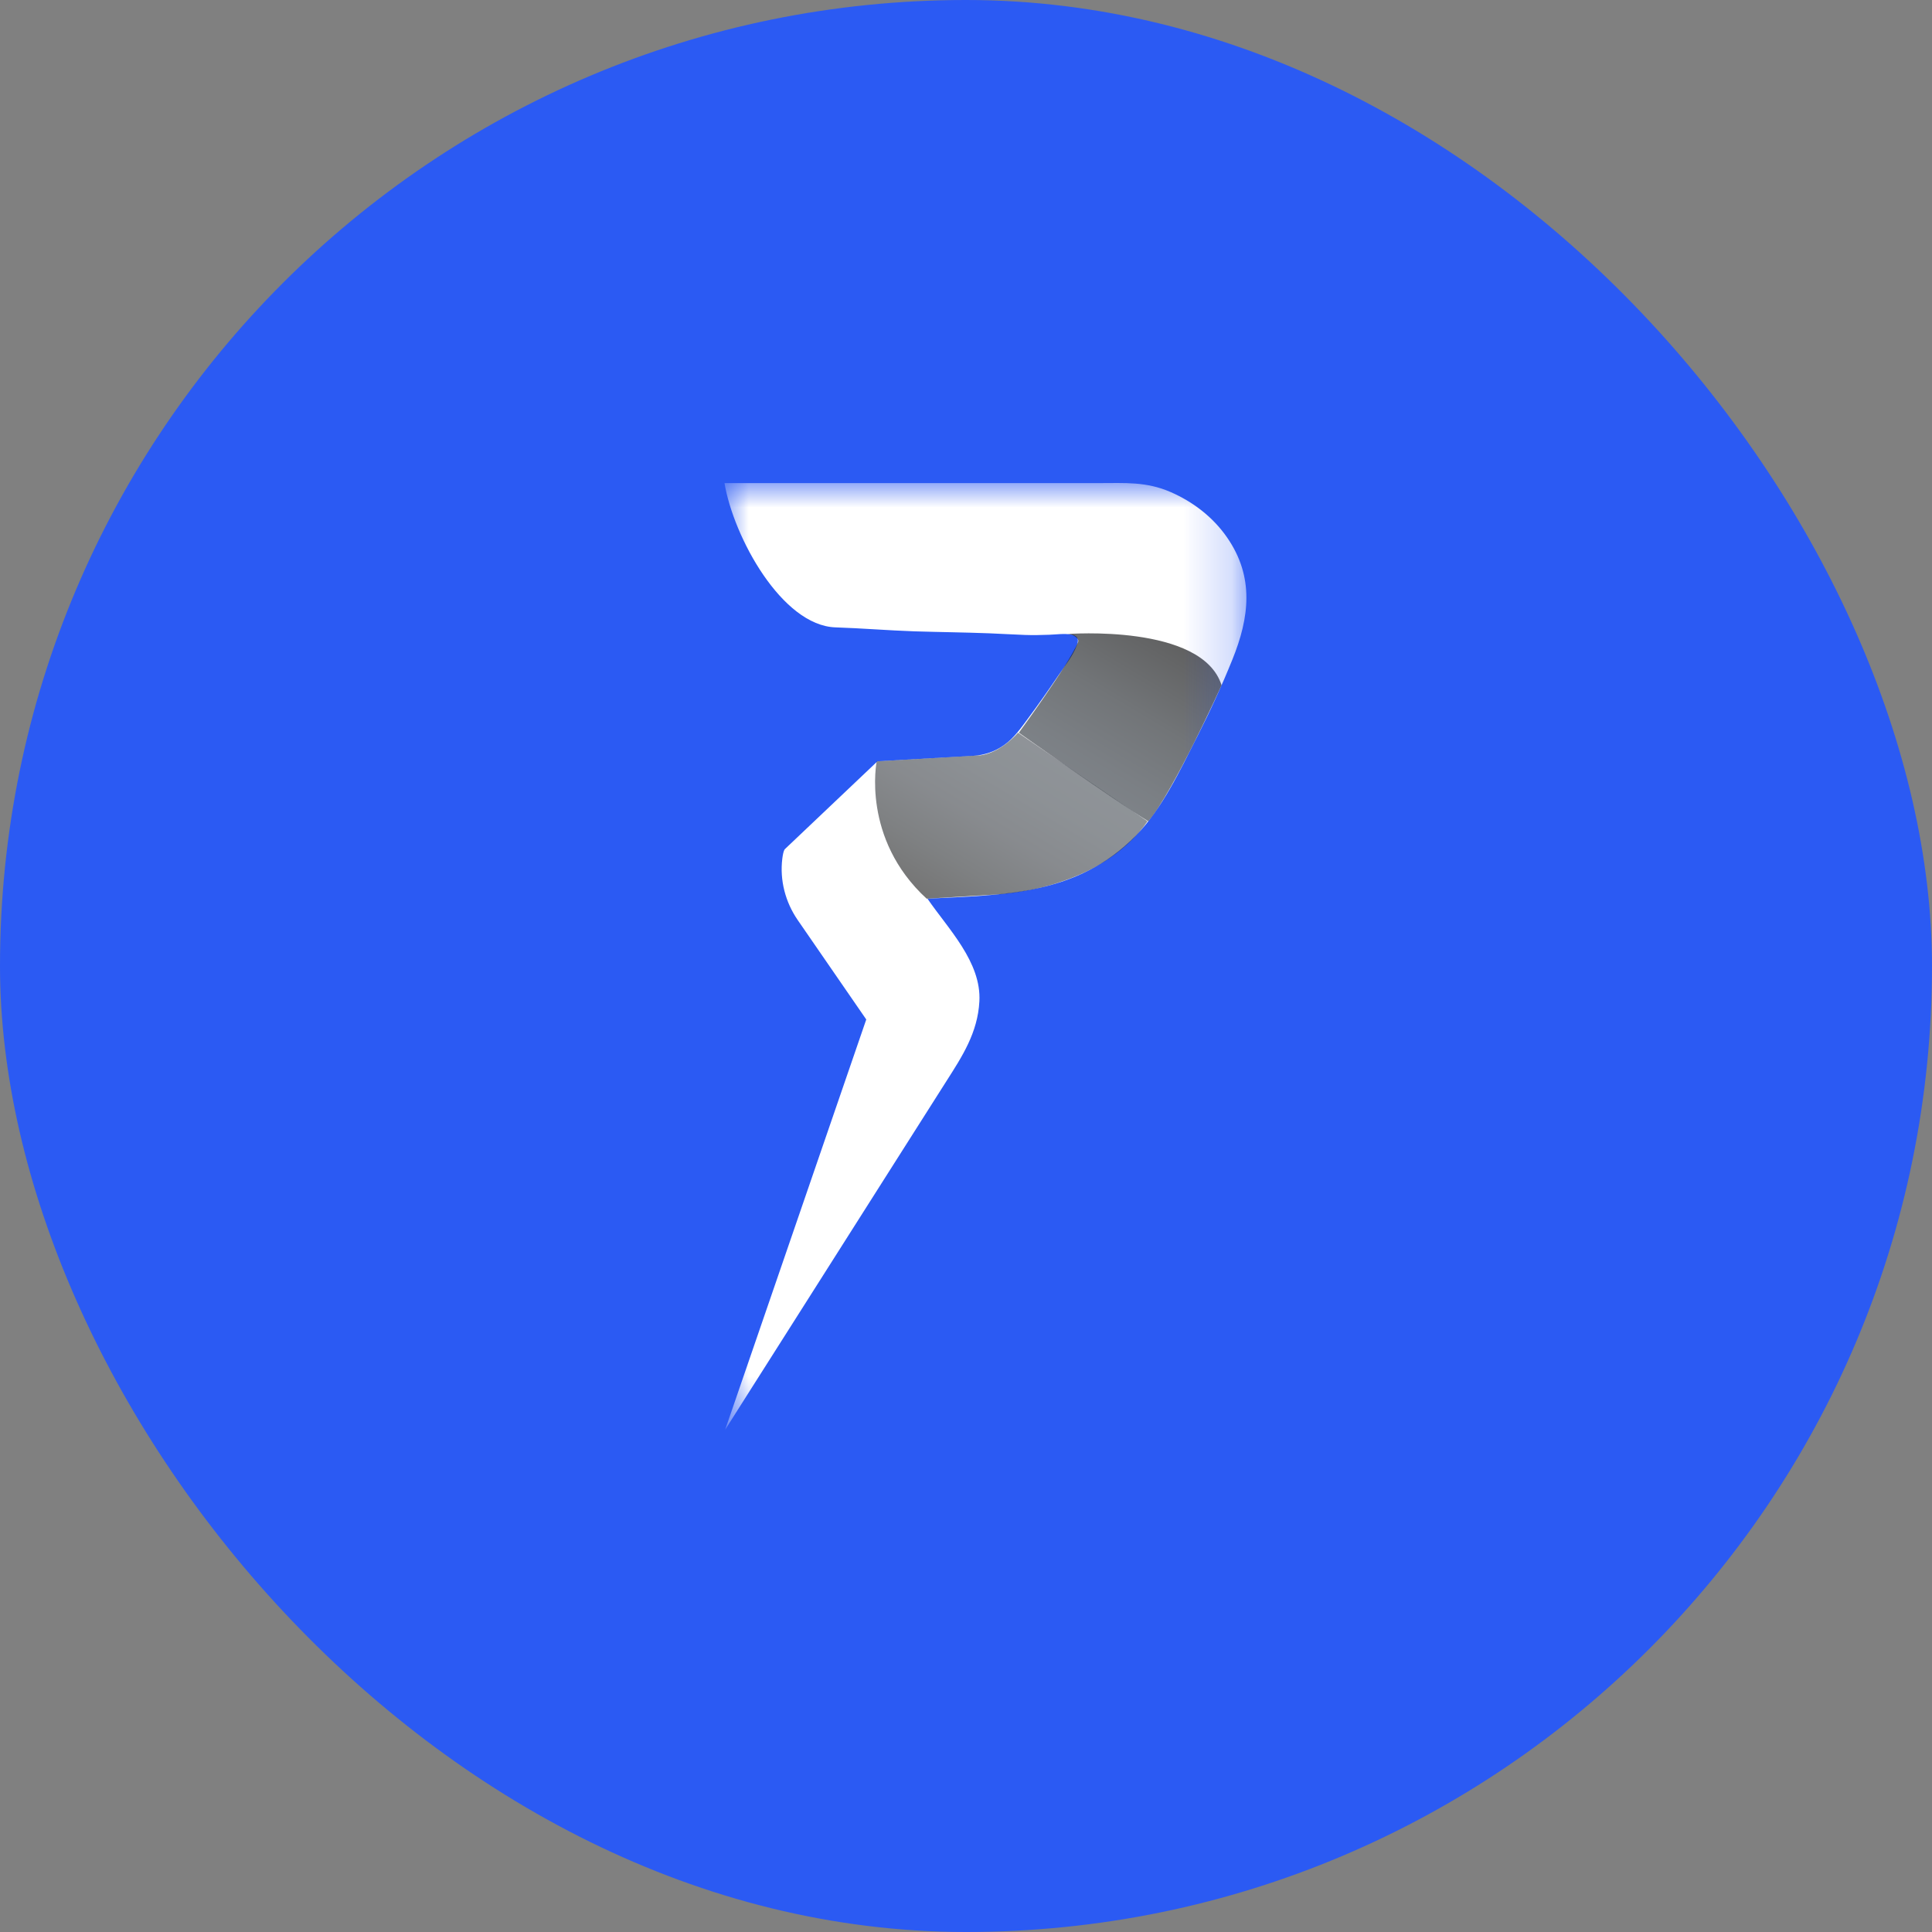 <svg width="40" height="40" viewBox="0 0 40 40" fill="none" xmlns="http://www.w3.org/2000/svg">
<rect x="0" y="0" width="40" height="40" fill="#808080" stroke="none"/>
<rect width="40" height="40" rx="20" fill="#2B5AF3"/>
<mask id="mask0_538_3611" style="mask-type:luminance" maskUnits="userSpaceOnUse" x="15" y="10" width="11" height="20">
<path d="M25.805 10H15V29.6H25.805V10Z" fill="white"/>
</mask>
<g mask="url(#mask0_538_3611)">
<path d="M17.935 21.107L16.514 19.046C16.261 18.677 16.141 18.225 16.197 17.776C16.208 17.687 16.224 17.617 16.245 17.585L18.167 15.762L20.155 15.648C20.381 15.635 20.598 15.56 20.785 15.428C21 15.277 21.145 15.063 21.302 14.851C21.509 14.571 21.71 14.285 21.905 13.996C22.042 13.792 22.205 13.594 22.295 13.361C22.314 13.31 22.329 13.25 22.302 13.203C22.279 13.164 22.232 13.146 22.188 13.139C22.038 13.111 21.871 13.137 21.72 13.142C21.555 13.148 21.389 13.152 21.223 13.146C20.977 13.137 20.73 13.122 20.483 13.112C19.922 13.091 19.491 13.088 18.93 13.071C18.399 13.053 17.828 13.006 17.297 12.989C16.19 12.951 15.189 11.127 15 10.002C16.589 10.002 18.178 10.002 19.768 10.002C20.765 10.002 21.762 10.002 22.759 10.002C23.291 10.002 23.729 9.968 24.231 10.185C24.694 10.385 25.112 10.703 25.405 11.127C25.974 11.948 25.867 12.787 25.515 13.656C25.295 14.201 25.049 14.736 24.783 15.258C24.433 15.946 24.059 16.746 23.521 17.295C22.303 18.54 20.788 18.525 19.202 18.606C19.63 19.23 20.321 19.918 20.277 20.732C20.243 21.38 19.921 21.872 19.593 22.386C19.203 23.001 18.813 23.615 18.422 24.23L15.584 28.701L15.014 29.6" fill="white"/>
<path opacity="0.54" d="M18.151 15.763C18.151 15.763 17.828 17.36 19.185 18.606L20.619 18.52C20.619 18.52 22.765 18.448 23.758 17.004L22.412 16.083L21.077 15.17C21.077 15.17 20.739 15.576 20.304 15.638C19.745 15.672 18.151 15.763 18.151 15.763Z" fill="url(#paint0_linear_538_3611)"/>
<path opacity="0.62" d="M22.097 13.127C22.097 13.127 24.889 12.909 25.291 14.187C25.291 14.187 24.295 16.389 23.774 17.004C23.103 16.59 21.094 15.17 21.094 15.17C21.094 15.17 22.112 13.783 22.32 13.296C22.356 13.212 22.199 13.123 22.097 13.127Z" fill="url(#paint1_linear_538_3611)"/>
</g>
<defs>
<linearGradient id="paint0_linear_538_3611" x1="19.597" y1="18.842" x2="21.606" y2="15.476" gradientUnits="userSpaceOnUse">
<stop/>
<stop offset="0.24" stop-color="#121619"/>
<stop offset="0.5" stop-color="#23282F"/>
<stop offset="0.76" stop-color="#2C343C"/>
<stop offset="1" stop-color="#303841"/>
</linearGradient>
<linearGradient id="paint1_linear_538_3611" x1="24.048" y1="13.133" x2="22.114" y2="16.372" gradientUnits="userSpaceOnUse">
<stop/>
<stop offset="0.04" stop-color="#020304"/>
<stop offset="0.44" stop-color="#1B2025"/>
<stop offset="0.78" stop-color="#2A3139"/>
<stop offset="1" stop-color="#303841"/>
</linearGradient>
</defs>
</svg>
